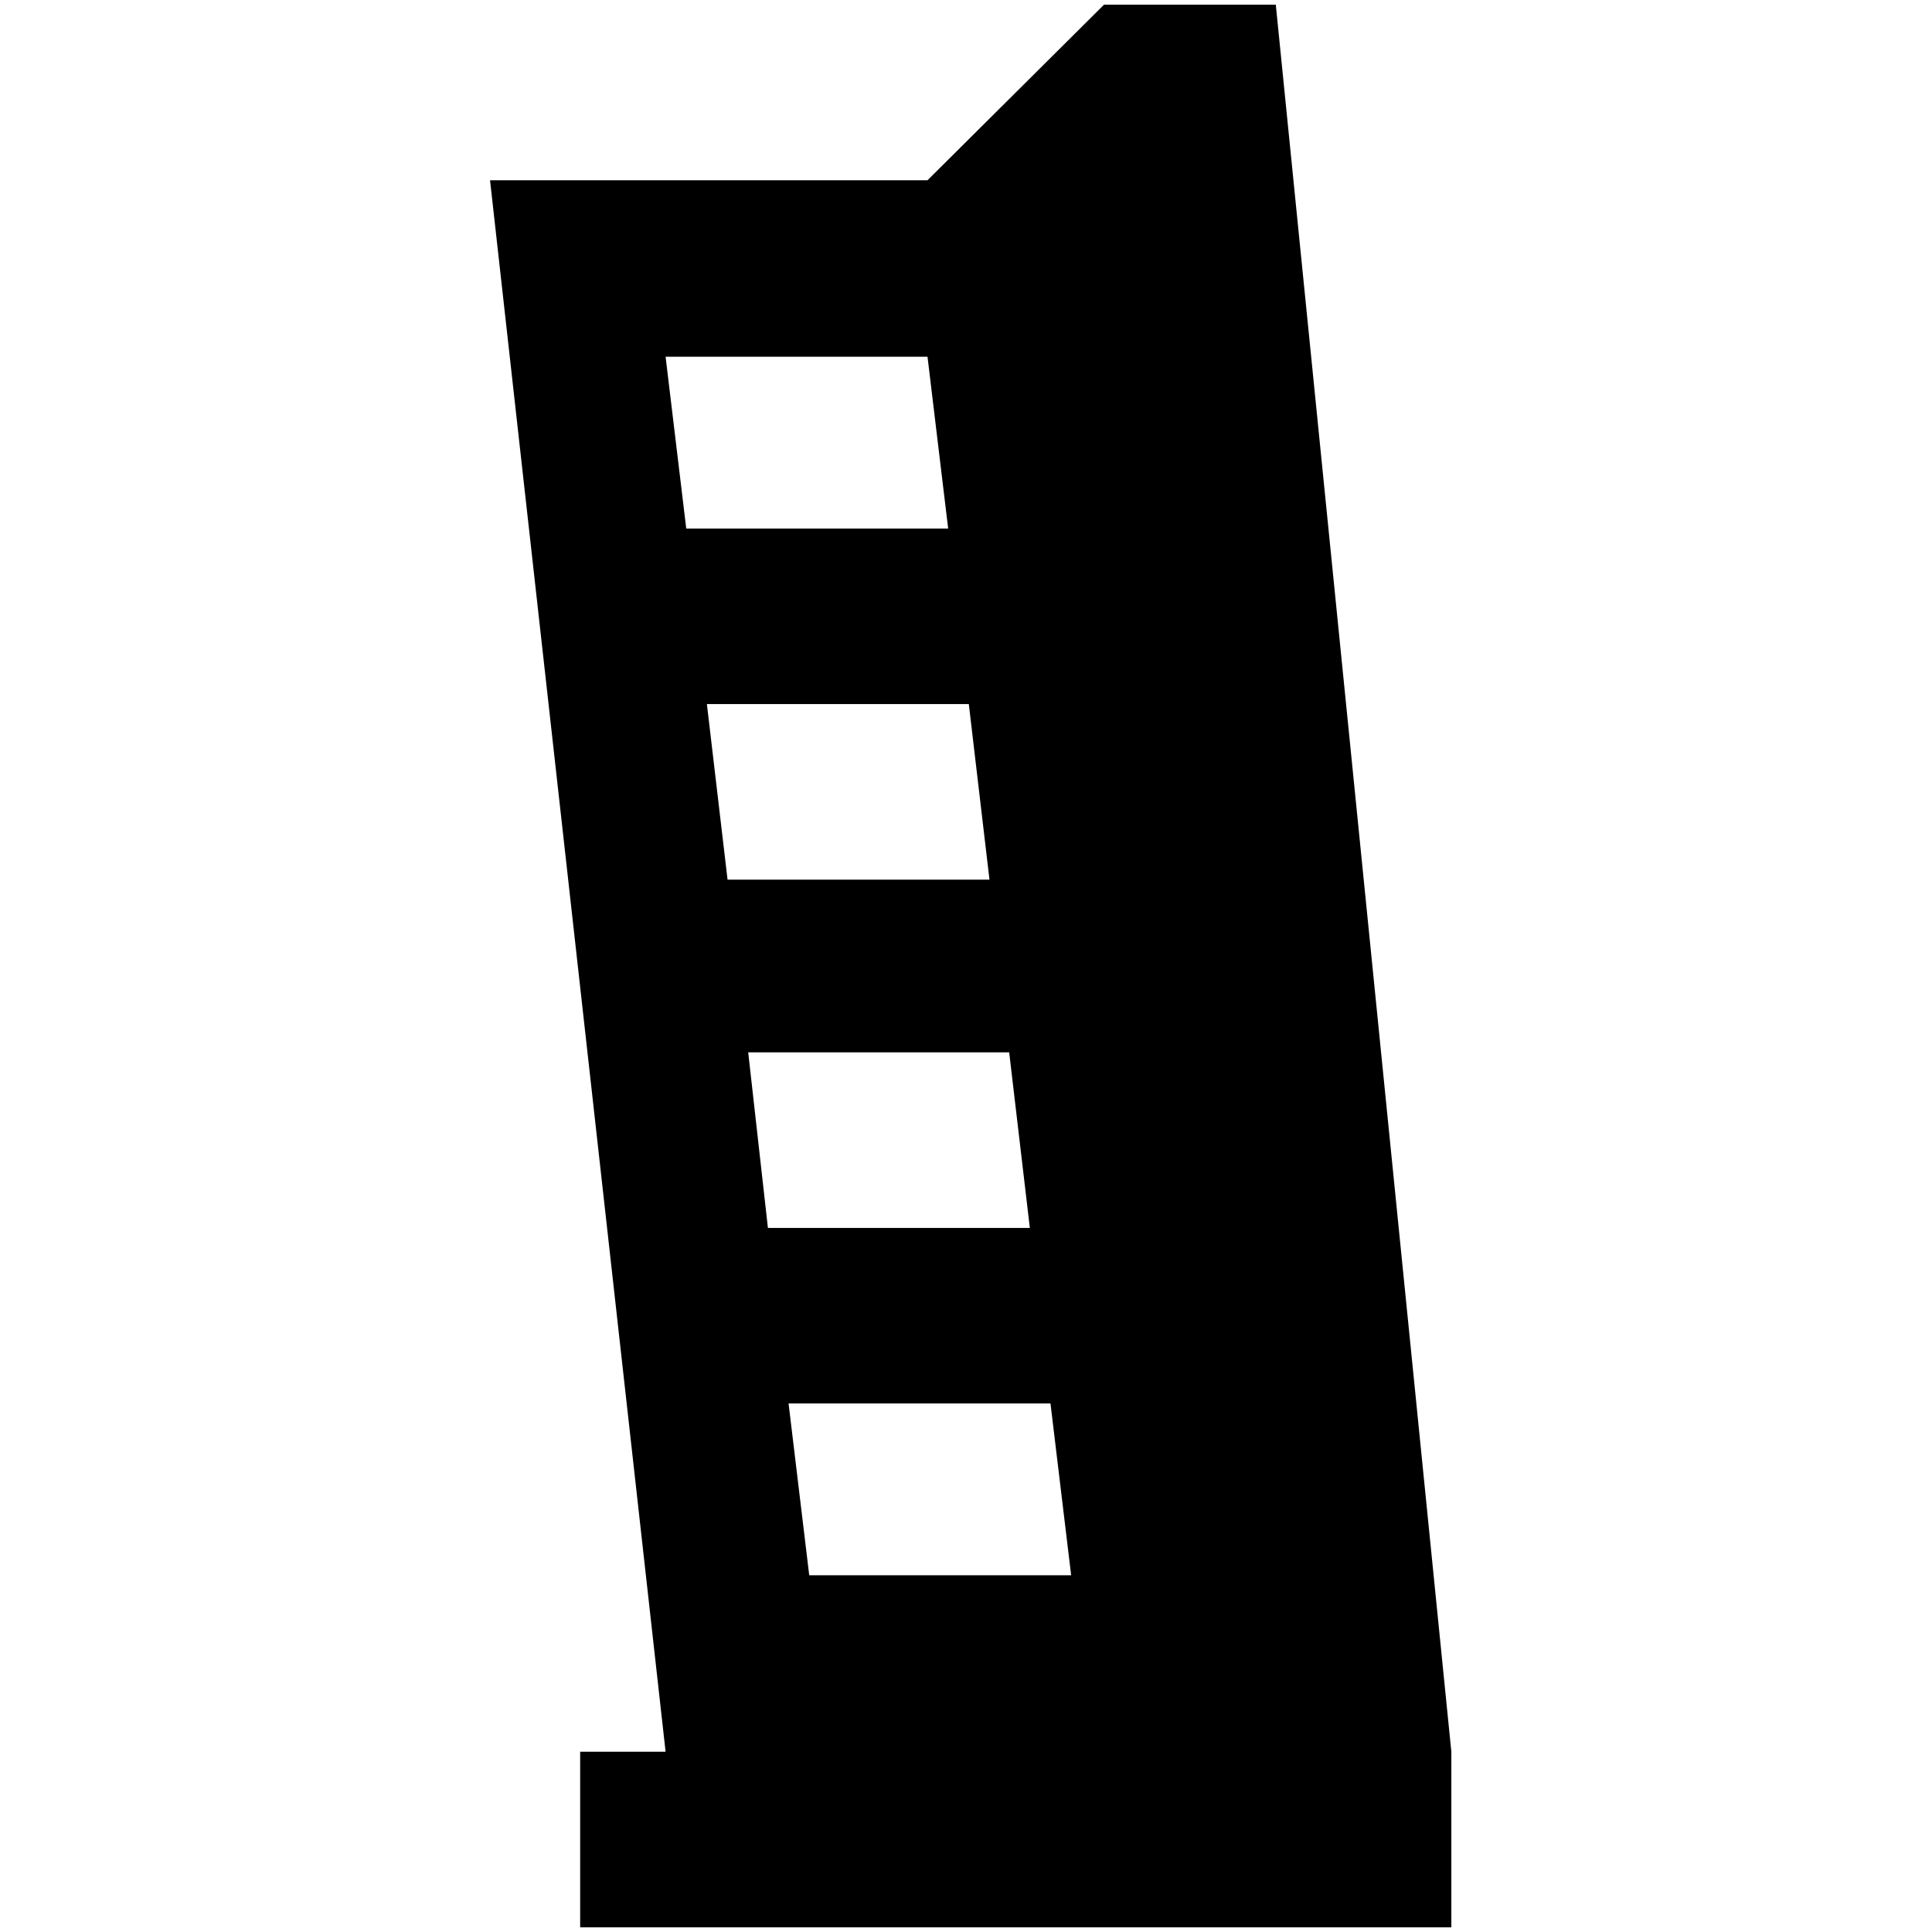 <?xml version="1.0" standalone="no"?>
<!DOCTYPE svg PUBLIC "-//W3C//DTD SVG 1.1//EN" "http://www.w3.org/Graphics/SVG/1.1/DTD/svg11.dtd" >
<svg xmlns="http://www.w3.org/2000/svg" xmlns:xlink="http://www.w3.org/1999/xlink" version="1.1" width="2048" height="2048" viewBox="-10 0 2058 2048">
   <path fill="currentColor"
d="M1166 0l-188 187h-466l187 1674h-91v187h928v-187l-187 -1861h-183zM699 375h279l22 183h-279zM743 745h279l22 187h-279zM787 1116h278l22 187h-279zM830 1490h279l22 183h-279z" />
</svg>
